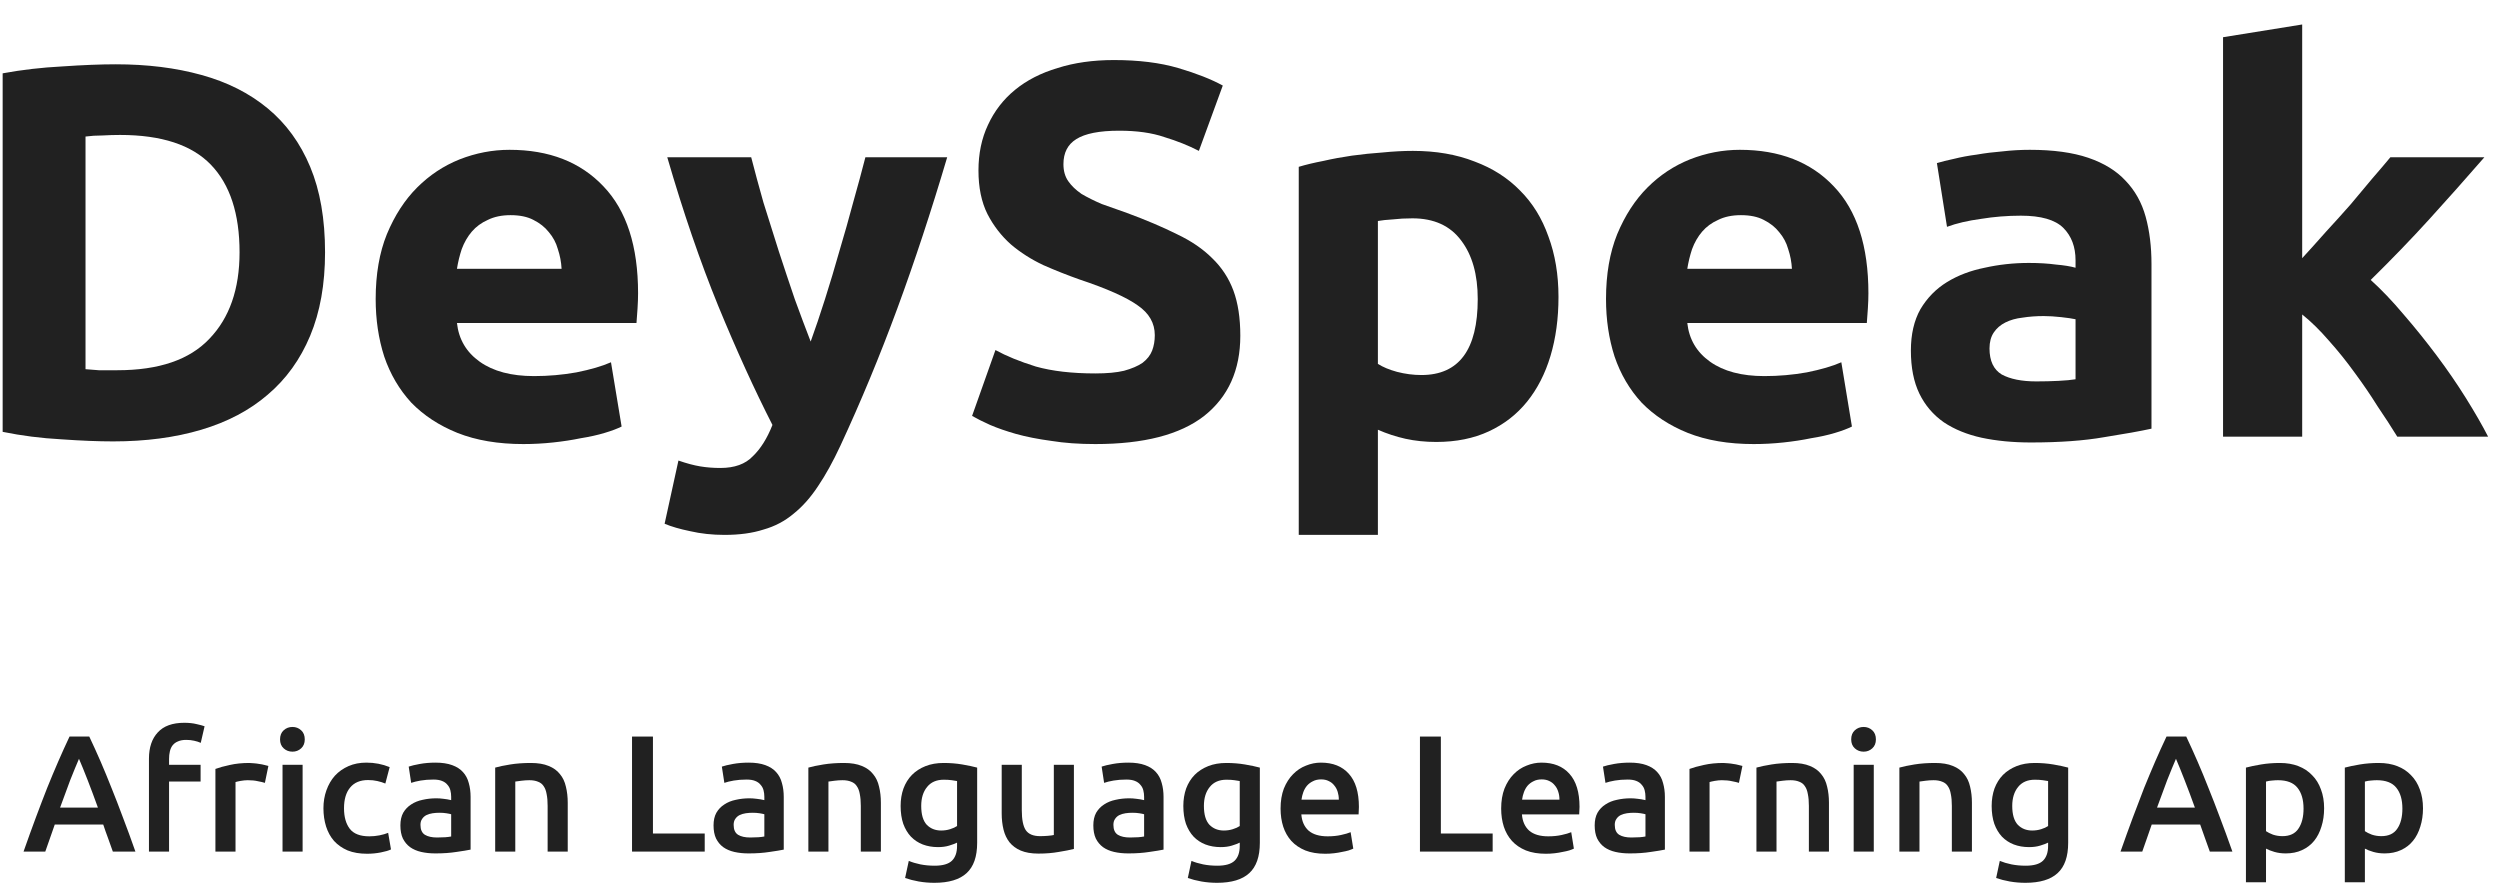<svg width="96" height="34" viewBox="0 0 96 34" fill="none" xmlns="http://www.w3.org/2000/svg">
<path fill-rule="evenodd" clip-rule="evenodd" d="M11.911 12.892C12.292 11.981 12.482 10.913 12.482 9.689C12.482 8.411 12.292 7.317 11.911 6.406C11.531 5.495 10.987 4.747 10.28 4.162C9.573 3.577 8.723 3.149 7.73 2.877C6.751 2.605 5.657 2.469 4.447 2.469C3.876 2.469 3.189 2.496 2.387 2.551C1.598 2.592 0.837 2.68 0.102 2.816V16.583C0.837 16.733 1.584 16.828 2.346 16.869C3.107 16.923 3.774 16.95 4.345 16.95C5.596 16.95 6.724 16.801 7.73 16.502C8.736 16.203 9.586 15.754 10.28 15.156C10.987 14.557 11.531 13.803 11.911 12.892ZM3.794 14.217C3.604 14.204 3.434 14.19 3.284 14.177V5.243C3.488 5.216 3.706 5.202 3.937 5.202C4.168 5.189 4.392 5.182 4.61 5.182C6.201 5.182 7.363 5.563 8.097 6.324C8.832 7.086 9.199 8.207 9.199 9.689C9.199 11.104 8.811 12.212 8.036 13.014C7.275 13.816 6.099 14.217 4.508 14.217H3.794Z" fill="#212121"/>
<path fill-rule="evenodd" clip-rule="evenodd" d="M14.855 8.996C14.569 9.703 14.426 10.533 14.426 11.484C14.426 12.273 14.535 13.007 14.753 13.687C14.984 14.367 15.331 14.958 15.793 15.461C16.269 15.951 16.86 16.339 17.567 16.624C18.288 16.91 19.131 17.052 20.096 17.052C20.477 17.052 20.858 17.032 21.238 16.991C21.619 16.95 21.973 16.896 22.299 16.828C22.639 16.774 22.945 16.706 23.217 16.624C23.489 16.543 23.706 16.461 23.87 16.379L23.462 13.911C23.122 14.061 22.68 14.19 22.136 14.299C21.606 14.394 21.062 14.442 20.504 14.442C19.634 14.442 18.941 14.258 18.424 13.891C17.907 13.524 17.615 13.028 17.547 12.402H24.441C24.454 12.239 24.468 12.055 24.481 11.851C24.495 11.634 24.502 11.437 24.502 11.26C24.502 9.452 24.06 8.085 23.176 7.16C22.292 6.222 21.089 5.753 19.566 5.753C18.913 5.753 18.274 5.875 17.649 6.12C17.037 6.365 16.493 6.725 16.017 7.201C15.541 7.677 15.154 8.275 14.855 8.996ZM21.422 9.567C21.504 9.812 21.551 10.063 21.565 10.322H17.547C17.588 10.063 17.649 9.812 17.73 9.567C17.826 9.309 17.955 9.084 18.118 8.894C18.281 8.704 18.485 8.554 18.73 8.445C18.975 8.323 19.267 8.262 19.607 8.262C19.96 8.262 20.253 8.323 20.484 8.445C20.729 8.568 20.926 8.724 21.075 8.914C21.238 9.105 21.354 9.322 21.422 9.567Z" fill="#212121"/>
<path d="M34.455 11.851C35.121 10.043 35.76 8.105 36.372 6.039H33.231C33.095 6.569 32.939 7.147 32.762 7.772C32.599 8.384 32.422 9.01 32.231 9.649C32.055 10.274 31.871 10.886 31.681 11.484C31.491 12.083 31.307 12.627 31.13 13.116C30.94 12.627 30.736 12.083 30.518 11.484C30.314 10.886 30.11 10.274 29.906 9.649C29.702 9.01 29.505 8.384 29.315 7.772C29.138 7.147 28.982 6.569 28.846 6.039H25.623C26.235 8.146 26.888 10.05 27.581 11.749C28.275 13.435 28.968 14.958 29.662 16.318C29.458 16.835 29.206 17.236 28.907 17.521C28.622 17.821 28.207 17.97 27.663 17.97C27.391 17.97 27.133 17.95 26.888 17.909C26.643 17.868 26.364 17.794 26.052 17.685L25.521 20.112C25.78 20.221 26.106 20.316 26.5 20.397C26.908 20.492 27.35 20.54 27.826 20.54C28.397 20.54 28.893 20.472 29.315 20.336C29.75 20.214 30.138 20.01 30.477 19.724C30.817 19.452 31.13 19.099 31.416 18.664C31.701 18.242 31.987 17.726 32.272 17.114C33.061 15.414 33.788 13.66 34.455 11.851Z" fill="#212121"/>
<path d="M43.161 14.238C42.876 14.306 42.508 14.34 42.06 14.34C41.162 14.34 40.401 14.251 39.775 14.075C39.163 13.884 38.647 13.674 38.225 13.442L37.328 15.971C37.518 16.08 37.749 16.196 38.021 16.318C38.307 16.441 38.64 16.556 39.021 16.665C39.415 16.774 39.864 16.862 40.367 16.93C40.87 17.012 41.434 17.052 42.06 17.052C43.922 17.052 45.316 16.692 46.241 15.971C47.166 15.237 47.628 14.211 47.628 12.892C47.628 12.212 47.539 11.634 47.363 11.158C47.186 10.682 46.914 10.267 46.547 9.914C46.193 9.56 45.745 9.254 45.201 8.996C44.657 8.724 44.018 8.452 43.283 8.18C42.93 8.058 42.604 7.942 42.304 7.833C42.019 7.711 41.761 7.582 41.529 7.446C41.312 7.296 41.142 7.133 41.02 6.956C40.897 6.78 40.836 6.562 40.836 6.304C40.836 5.869 40.999 5.549 41.325 5.345C41.665 5.128 42.216 5.019 42.977 5.019C43.657 5.019 44.235 5.1 44.711 5.264C45.201 5.413 45.643 5.59 46.037 5.794L46.955 3.285C46.506 3.04 45.935 2.816 45.242 2.612C44.548 2.408 43.725 2.306 42.774 2.306C41.971 2.306 41.251 2.408 40.612 2.612C39.973 2.802 39.429 3.081 38.98 3.448C38.531 3.815 38.184 4.264 37.94 4.794C37.695 5.311 37.573 5.896 37.573 6.548C37.573 7.201 37.688 7.759 37.919 8.221C38.151 8.67 38.45 9.057 38.817 9.384C39.184 9.696 39.599 9.961 40.061 10.179C40.523 10.383 40.986 10.566 41.448 10.73C42.508 11.083 43.256 11.416 43.691 11.729C44.127 12.028 44.344 12.409 44.344 12.871C44.344 13.089 44.31 13.286 44.242 13.463C44.174 13.639 44.052 13.796 43.875 13.932C43.698 14.054 43.46 14.156 43.161 14.238Z" fill="#212121"/>
<path fill-rule="evenodd" clip-rule="evenodd" d="M59.539 13.667C59.743 12.987 59.846 12.232 59.846 11.403C59.846 10.546 59.716 9.771 59.458 9.078C59.213 8.384 58.853 7.799 58.377 7.324C57.901 6.834 57.316 6.46 56.623 6.202C55.929 5.93 55.141 5.794 54.257 5.794C53.89 5.794 53.502 5.814 53.094 5.855C52.7 5.882 52.306 5.923 51.911 5.977C51.531 6.032 51.164 6.1 50.81 6.181C50.457 6.249 50.144 6.324 49.872 6.406V20.54H52.911V16.502C53.251 16.651 53.604 16.767 53.971 16.849C54.339 16.93 54.733 16.971 55.154 16.971C55.916 16.971 56.589 16.835 57.174 16.563C57.758 16.291 58.248 15.91 58.642 15.421C59.036 14.931 59.336 14.347 59.539 13.667ZM56.113 9.241C56.535 9.798 56.745 10.546 56.745 11.484C56.745 13.429 56.025 14.401 54.583 14.401C54.271 14.401 53.958 14.36 53.645 14.279C53.346 14.197 53.101 14.095 52.911 13.973V8.486C53.06 8.459 53.251 8.439 53.482 8.425C53.713 8.398 53.965 8.384 54.237 8.384C55.066 8.384 55.691 8.67 56.113 9.241Z" fill="#212121"/>
<path fill-rule="evenodd" clip-rule="evenodd" d="M62.099 8.996C61.814 9.703 61.671 10.533 61.671 11.484C61.671 12.273 61.78 13.007 61.998 13.687C62.229 14.367 62.575 14.958 63.038 15.461C63.514 15.951 64.105 16.339 64.812 16.624C65.533 16.91 66.376 17.052 67.341 17.052C67.722 17.052 68.103 17.032 68.483 16.991C68.864 16.95 69.218 16.896 69.544 16.828C69.884 16.774 70.19 16.706 70.462 16.624C70.734 16.543 70.951 16.461 71.114 16.379L70.707 13.911C70.367 14.061 69.925 14.19 69.381 14.299C68.85 14.394 68.307 14.442 67.749 14.442C66.879 14.442 66.186 14.258 65.669 13.891C65.152 13.524 64.86 13.028 64.792 12.402H71.686C71.699 12.239 71.713 12.055 71.726 11.851C71.74 11.634 71.747 11.437 71.747 11.26C71.747 9.452 71.305 8.085 70.421 7.16C69.537 6.222 68.334 5.753 66.811 5.753C66.158 5.753 65.519 5.875 64.894 6.12C64.282 6.365 63.738 6.725 63.262 7.201C62.786 7.677 62.399 8.275 62.099 8.996ZM68.667 9.567C68.749 9.812 68.796 10.063 68.81 10.322H64.792C64.833 10.063 64.894 9.812 64.975 9.567C65.07 9.309 65.2 9.084 65.363 8.894C65.526 8.704 65.73 8.554 65.975 8.445C66.219 8.323 66.512 8.262 66.852 8.262C67.205 8.262 67.498 8.323 67.729 8.445C67.974 8.568 68.171 8.724 68.32 8.914C68.483 9.105 68.599 9.322 68.667 9.567Z" fill="#212121"/>
<path fill-rule="evenodd" clip-rule="evenodd" d="M80.19 6.059C79.592 5.855 78.844 5.753 77.947 5.753C77.593 5.753 77.24 5.773 76.886 5.814C76.546 5.841 76.22 5.882 75.907 5.937C75.594 5.977 75.302 6.032 75.03 6.1C74.772 6.154 74.554 6.209 74.377 6.263L74.765 8.71C75.132 8.574 75.567 8.473 76.07 8.405C76.573 8.323 77.083 8.282 77.6 8.282C78.375 8.282 78.919 8.439 79.232 8.751C79.544 9.064 79.701 9.479 79.701 9.995V10.281C79.51 10.227 79.259 10.186 78.946 10.159C78.647 10.118 78.3 10.097 77.906 10.097C77.321 10.097 76.757 10.159 76.213 10.281C75.669 10.39 75.186 10.573 74.765 10.832C74.344 11.09 74.004 11.437 73.745 11.872C73.5 12.307 73.378 12.837 73.378 13.463C73.378 14.115 73.487 14.666 73.704 15.115C73.922 15.563 74.235 15.931 74.643 16.216C75.05 16.488 75.533 16.685 76.091 16.808C76.662 16.93 77.294 16.991 77.987 16.991C79.089 16.991 80.027 16.923 80.802 16.787C81.577 16.665 82.182 16.556 82.617 16.461V10.138C82.617 9.472 82.543 8.867 82.393 8.323C82.243 7.779 81.985 7.317 81.618 6.936C81.264 6.555 80.788 6.263 80.19 6.059ZM79.048 14.625C78.776 14.639 78.491 14.646 78.192 14.646C77.634 14.646 77.192 14.557 76.866 14.38C76.553 14.19 76.397 13.857 76.397 13.381C76.397 13.136 76.451 12.932 76.56 12.769C76.669 12.606 76.818 12.477 77.008 12.382C77.199 12.287 77.416 12.225 77.661 12.198C77.919 12.157 78.192 12.137 78.477 12.137C78.681 12.137 78.905 12.151 79.15 12.178C79.395 12.205 79.578 12.232 79.701 12.259V14.564C79.538 14.591 79.32 14.612 79.048 14.625Z" fill="#212121"/>
<path d="M89.322 8.894C89.009 9.248 88.704 9.587 88.404 9.914V0.94L85.365 1.429V16.767H88.404V12.076C88.744 12.348 89.084 12.681 89.424 13.075C89.778 13.47 90.111 13.884 90.424 14.319C90.736 14.741 91.029 15.169 91.3 15.604C91.586 16.026 91.838 16.413 92.055 16.767H95.543C95.312 16.318 95.026 15.822 94.686 15.278C94.346 14.734 93.972 14.19 93.564 13.646C93.156 13.102 92.735 12.579 92.3 12.076C91.865 11.559 91.443 11.117 91.035 10.75C91.851 9.948 92.599 9.173 93.279 8.425C93.972 7.663 94.679 6.868 95.4 6.039H91.79C91.6 6.27 91.368 6.542 91.097 6.854C90.838 7.167 90.559 7.5 90.26 7.854C89.961 8.194 89.648 8.54 89.322 8.894Z" fill="#212121"/>
<path fill-rule="evenodd" clip-rule="evenodd" d="M4.149 32.185C4.212 32.355 4.274 32.527 4.333 32.701H5.2C5.035 32.23 4.875 31.794 4.722 31.395C4.574 30.995 4.427 30.617 4.283 30.26C4.142 29.903 4.002 29.563 3.862 29.24C3.722 28.917 3.577 28.599 3.428 28.284H2.67C2.521 28.599 2.377 28.917 2.237 29.24C2.096 29.563 1.954 29.903 1.81 30.26C1.669 30.617 1.525 30.995 1.376 31.395C1.227 31.794 1.07 32.23 0.904 32.701H1.739L1.918 32.191C1.982 32.017 2.043 31.841 2.103 31.662H3.964C4.023 31.841 4.085 32.015 4.149 32.185ZM2.695 29.96C2.823 29.638 2.936 29.363 3.033 29.138C3.127 29.355 3.237 29.627 3.365 29.954C3.492 30.281 3.624 30.634 3.76 31.012H2.307C2.443 30.634 2.572 30.284 2.695 29.96Z" fill="#212121"/>
<path d="M7.55 27.806C7.414 27.772 7.256 27.755 7.078 27.755C6.623 27.755 6.283 27.878 6.058 28.125C5.833 28.367 5.72 28.703 5.72 29.132V32.701H6.492V30.012H7.703V29.368H6.492V29.145C6.492 29.038 6.502 28.941 6.523 28.852C6.545 28.758 6.581 28.679 6.632 28.616C6.683 28.552 6.751 28.503 6.836 28.469C6.921 28.431 7.025 28.412 7.148 28.412C7.259 28.412 7.361 28.422 7.454 28.444C7.552 28.465 7.637 28.492 7.709 28.526L7.856 27.889C7.788 27.864 7.686 27.836 7.55 27.806Z" fill="#212121"/>
<path d="M9.904 29.999C10.019 30.02 10.108 30.041 10.172 30.062L10.306 29.412C10.267 29.4 10.216 29.387 10.153 29.374C10.089 29.357 10.023 29.344 9.955 29.336C9.887 29.323 9.819 29.315 9.751 29.31C9.683 29.302 9.624 29.298 9.573 29.298C9.301 29.298 9.052 29.323 8.827 29.374C8.606 29.421 8.421 29.472 8.272 29.527V32.701H9.044V30.031C9.082 30.018 9.148 30.003 9.241 29.986C9.339 29.969 9.43 29.96 9.515 29.96C9.664 29.96 9.794 29.973 9.904 29.999Z" fill="#212121"/>
<path d="M10.849 32.701H11.62V29.368H10.849V32.701Z" fill="#212121"/>
<path d="M11.563 28.737C11.657 28.652 11.703 28.537 11.703 28.393C11.703 28.244 11.657 28.127 11.563 28.042C11.47 27.957 11.359 27.915 11.232 27.915C11.1 27.915 10.987 27.957 10.894 28.042C10.8 28.127 10.754 28.244 10.754 28.393C10.754 28.537 10.8 28.652 10.894 28.737C10.987 28.822 11.1 28.864 11.232 28.864C11.359 28.864 11.47 28.822 11.563 28.737Z" fill="#212121"/>
<path d="M12.534 30.349C12.458 30.562 12.42 30.791 12.42 31.038C12.42 31.288 12.454 31.522 12.522 31.739C12.59 31.951 12.691 32.136 12.828 32.293C12.968 32.446 13.142 32.567 13.35 32.657C13.563 32.742 13.811 32.784 14.096 32.784C14.279 32.784 14.455 32.767 14.625 32.733C14.799 32.699 14.929 32.661 15.014 32.618L14.905 31.981C14.812 32.019 14.701 32.051 14.574 32.077C14.446 32.102 14.317 32.115 14.185 32.115C13.832 32.115 13.582 32.019 13.433 31.828C13.284 31.633 13.21 31.369 13.21 31.038C13.21 30.694 13.289 30.428 13.446 30.241C13.603 30.05 13.832 29.954 14.134 29.954C14.262 29.954 14.381 29.967 14.491 29.992C14.606 30.018 14.708 30.05 14.797 30.088L14.963 29.457C14.682 29.342 14.385 29.285 14.07 29.285C13.815 29.285 13.586 29.329 13.382 29.419C13.178 29.508 13.004 29.631 12.859 29.788C12.719 29.946 12.611 30.133 12.534 30.349Z" fill="#212121"/>
<path fill-rule="evenodd" clip-rule="evenodd" d="M17.363 29.381C17.189 29.317 16.975 29.285 16.72 29.285C16.507 29.285 16.308 29.302 16.121 29.336C15.934 29.37 15.791 29.404 15.694 29.438L15.789 30.062C15.883 30.029 16.004 29.999 16.152 29.973C16.301 29.948 16.465 29.935 16.643 29.935C16.775 29.935 16.883 29.952 16.968 29.986C17.058 30.02 17.128 30.069 17.179 30.133C17.234 30.192 17.272 30.262 17.293 30.343C17.315 30.424 17.325 30.509 17.325 30.598V30.725C17.219 30.7 17.119 30.683 17.026 30.674C16.932 30.662 16.843 30.655 16.758 30.655C16.575 30.655 16.399 30.674 16.229 30.713C16.063 30.747 15.917 30.806 15.789 30.891C15.662 30.972 15.56 31.078 15.483 31.21C15.411 31.341 15.375 31.503 15.375 31.694C15.375 31.894 15.407 32.062 15.47 32.198C15.539 32.334 15.63 32.444 15.745 32.529C15.864 32.614 16.006 32.676 16.172 32.714C16.337 32.752 16.52 32.771 16.72 32.771C17.021 32.771 17.291 32.752 17.529 32.714C17.771 32.68 17.952 32.65 18.071 32.625V30.604C18.071 30.409 18.048 30.23 18.001 30.069C17.958 29.903 17.884 29.763 17.778 29.648C17.676 29.534 17.538 29.444 17.363 29.381ZM17.325 32.121C17.202 32.147 17.021 32.16 16.784 32.16C16.588 32.16 16.433 32.126 16.318 32.057C16.203 31.985 16.146 31.858 16.146 31.675C16.146 31.582 16.167 31.505 16.21 31.446C16.252 31.382 16.308 31.333 16.376 31.299C16.448 31.265 16.526 31.242 16.611 31.229C16.701 31.216 16.788 31.21 16.873 31.21C16.971 31.21 17.06 31.216 17.14 31.229C17.221 31.242 17.283 31.254 17.325 31.267V32.121Z" fill="#212121"/>
<path d="M19.596 29.355C19.358 29.393 19.164 29.434 19.015 29.476V32.701H19.787V30.012C19.838 30.003 19.916 29.992 20.023 29.98C20.129 29.967 20.231 29.96 20.328 29.96C20.46 29.96 20.571 29.98 20.66 30.018C20.753 30.052 20.826 30.109 20.877 30.19C20.932 30.267 20.97 30.369 20.991 30.496C21.017 30.619 21.029 30.77 21.029 30.948V32.701H21.801V30.827C21.801 30.602 21.777 30.396 21.731 30.209C21.688 30.018 21.612 29.856 21.501 29.725C21.395 29.589 21.25 29.485 21.068 29.412C20.885 29.336 20.658 29.298 20.386 29.298C20.097 29.298 19.833 29.317 19.596 29.355Z" fill="#212121"/>
<path d="M27.061 32.701V32.007H25.073V28.284H24.27V32.701H27.061Z" fill="#212121"/>
<path fill-rule="evenodd" clip-rule="evenodd" d="M29.389 29.381C29.215 29.317 29 29.285 28.745 29.285C28.533 29.285 28.333 29.302 28.146 29.336C27.959 29.37 27.817 29.404 27.719 29.438L27.815 30.062C27.908 30.029 28.029 29.999 28.178 29.973C28.327 29.948 28.49 29.935 28.669 29.935C28.8 29.935 28.909 29.952 28.994 29.986C29.083 30.02 29.153 30.069 29.204 30.133C29.259 30.192 29.297 30.262 29.319 30.343C29.34 30.424 29.351 30.509 29.351 30.598V30.725C29.244 30.7 29.145 30.683 29.051 30.674C28.958 30.662 28.868 30.655 28.783 30.655C28.601 30.655 28.424 30.674 28.254 30.713C28.089 30.747 27.942 30.806 27.815 30.891C27.687 30.972 27.585 31.078 27.509 31.21C27.436 31.341 27.4 31.503 27.4 31.694C27.4 31.894 27.432 32.062 27.496 32.198C27.564 32.334 27.655 32.444 27.77 32.529C27.889 32.614 28.031 32.676 28.197 32.714C28.363 32.752 28.545 32.771 28.745 32.771C29.047 32.771 29.317 32.752 29.555 32.714C29.797 32.68 29.977 32.65 30.096 32.625V30.604C30.096 30.409 30.073 30.23 30.026 30.069C29.984 29.903 29.909 29.763 29.803 29.648C29.701 29.534 29.563 29.444 29.389 29.381ZM29.351 32.121C29.227 32.147 29.047 32.16 28.809 32.16C28.613 32.16 28.458 32.126 28.344 32.057C28.229 31.985 28.172 31.858 28.172 31.675C28.172 31.582 28.193 31.505 28.235 31.446C28.278 31.382 28.333 31.333 28.401 31.299C28.473 31.265 28.552 31.242 28.637 31.229C28.726 31.216 28.813 31.21 28.898 31.21C28.996 31.21 29.085 31.216 29.166 31.229C29.247 31.242 29.308 31.254 29.351 31.267V32.121Z" fill="#212121"/>
<path d="M31.621 29.355C31.383 29.393 31.189 29.434 31.041 29.476V32.701H31.812V30.012C31.863 30.003 31.942 29.992 32.048 29.98C32.154 29.967 32.256 29.96 32.354 29.96C32.486 29.96 32.596 29.98 32.685 30.018C32.779 30.052 32.851 30.109 32.902 30.19C32.957 30.267 32.995 30.369 33.017 30.496C33.042 30.619 33.055 30.77 33.055 30.948V32.701H33.826V30.827C33.826 30.602 33.803 30.396 33.756 30.209C33.714 30.018 33.637 29.856 33.526 29.725C33.42 29.589 33.276 29.485 33.093 29.412C32.91 29.336 32.683 29.298 32.411 29.298C32.122 29.298 31.859 29.317 31.621 29.355Z" fill="#212121"/>
<path fill-rule="evenodd" clip-rule="evenodd" d="M37.115 33.53C37.387 33.283 37.523 32.895 37.523 32.363V29.476C37.365 29.434 37.174 29.393 36.949 29.355C36.724 29.317 36.486 29.298 36.235 29.298C35.976 29.298 35.744 29.338 35.54 29.419C35.336 29.5 35.162 29.612 35.018 29.757C34.877 29.901 34.769 30.075 34.693 30.279C34.62 30.483 34.584 30.706 34.584 30.948C34.584 31.208 34.618 31.437 34.686 31.637C34.758 31.832 34.856 31.996 34.98 32.128C35.107 32.259 35.258 32.359 35.432 32.427C35.611 32.495 35.806 32.529 36.018 32.529C36.18 32.529 36.322 32.51 36.445 32.472C36.573 32.434 36.675 32.395 36.751 32.357V32.484C36.751 32.735 36.685 32.924 36.554 33.052C36.422 33.179 36.201 33.243 35.891 33.243C35.695 33.243 35.513 33.226 35.343 33.192C35.177 33.158 35.028 33.113 34.897 33.058L34.756 33.715C34.914 33.77 35.088 33.815 35.279 33.849C35.474 33.883 35.674 33.9 35.878 33.9C36.435 33.9 36.847 33.776 37.115 33.53ZM35.585 31.669C35.445 31.516 35.375 31.276 35.375 30.948C35.375 30.647 35.449 30.405 35.598 30.222C35.746 30.035 35.961 29.941 36.242 29.941C36.365 29.941 36.467 29.948 36.547 29.96C36.628 29.969 36.696 29.98 36.751 29.992V31.72C36.683 31.766 36.594 31.807 36.484 31.841C36.377 31.875 36.263 31.892 36.139 31.892C35.914 31.892 35.729 31.817 35.585 31.669Z" fill="#212121"/>
<path d="M40.658 32.714C40.896 32.676 41.089 32.638 41.238 32.599V29.368H40.467V32.064C40.416 32.077 40.337 32.087 40.231 32.096C40.129 32.104 40.031 32.108 39.938 32.108C39.679 32.108 39.496 32.032 39.39 31.879C39.288 31.726 39.237 31.471 39.237 31.114V29.368H38.465V31.235C38.465 31.46 38.489 31.669 38.536 31.86C38.582 32.047 38.659 32.208 38.765 32.344C38.876 32.48 39.02 32.587 39.198 32.663C39.381 32.739 39.606 32.778 39.874 32.778C40.159 32.778 40.42 32.757 40.658 32.714Z" fill="#212121"/>
<path fill-rule="evenodd" clip-rule="evenodd" d="M43.972 29.381C43.798 29.317 43.584 29.285 43.329 29.285C43.116 29.285 42.916 29.302 42.73 29.336C42.542 29.37 42.4 29.404 42.303 29.438L42.398 30.062C42.492 30.029 42.613 29.999 42.761 29.973C42.91 29.948 43.074 29.935 43.252 29.935C43.384 29.935 43.492 29.952 43.577 29.986C43.666 30.02 43.737 30.069 43.788 30.133C43.843 30.192 43.881 30.262 43.902 30.343C43.923 30.424 43.934 30.509 43.934 30.598V30.725C43.828 30.7 43.728 30.683 43.635 30.674C43.541 30.662 43.452 30.655 43.367 30.655C43.184 30.655 43.008 30.674 42.838 30.713C42.672 30.747 42.526 30.806 42.398 30.891C42.271 30.972 42.169 31.078 42.092 31.21C42.02 31.341 41.984 31.503 41.984 31.694C41.984 31.894 42.016 32.062 42.079 32.198C42.147 32.334 42.239 32.444 42.353 32.529C42.472 32.614 42.615 32.676 42.781 32.714C42.946 32.752 43.129 32.771 43.329 32.771C43.63 32.771 43.9 32.752 44.138 32.714C44.38 32.68 44.561 32.65 44.68 32.625V30.604C44.68 30.409 44.657 30.23 44.61 30.069C44.567 29.903 44.493 29.763 44.387 29.648C44.285 29.534 44.147 29.444 43.972 29.381ZM43.934 32.121C43.811 32.147 43.63 32.16 43.392 32.16C43.197 32.16 43.042 32.126 42.927 32.057C42.812 31.985 42.755 31.858 42.755 31.675C42.755 31.582 42.776 31.505 42.819 31.446C42.861 31.382 42.916 31.333 42.984 31.299C43.057 31.265 43.135 31.242 43.22 31.229C43.309 31.216 43.397 31.21 43.482 31.21C43.579 31.21 43.669 31.216 43.749 31.229C43.83 31.242 43.892 31.254 43.934 31.267V32.121Z" fill="#212121"/>
<path fill-rule="evenodd" clip-rule="evenodd" d="M47.97 33.53C48.242 33.283 48.378 32.895 48.378 32.363V29.476C48.221 29.434 48.029 29.393 47.804 29.355C47.579 29.317 47.341 29.298 47.09 29.298C46.831 29.298 46.599 29.338 46.395 29.419C46.192 29.5 46.017 29.612 45.873 29.757C45.733 29.901 45.624 30.075 45.548 30.279C45.476 30.483 45.44 30.706 45.44 30.948C45.44 31.208 45.474 31.437 45.541 31.637C45.614 31.832 45.711 31.996 45.835 32.128C45.962 32.259 46.113 32.359 46.287 32.427C46.466 32.495 46.661 32.529 46.874 32.529C47.035 32.529 47.177 32.51 47.301 32.472C47.428 32.434 47.53 32.395 47.606 32.357V32.484C47.606 32.735 47.541 32.924 47.409 33.052C47.277 33.179 47.056 33.243 46.746 33.243C46.551 33.243 46.368 33.226 46.198 33.192C46.032 33.158 45.883 33.113 45.752 33.058L45.612 33.715C45.769 33.77 45.943 33.815 46.134 33.849C46.33 33.883 46.529 33.9 46.733 33.9C47.29 33.9 47.702 33.776 47.97 33.53ZM46.44 31.669C46.3 31.516 46.23 31.276 46.23 30.948C46.23 30.647 46.304 30.405 46.453 30.222C46.602 30.035 46.816 29.941 47.097 29.941C47.22 29.941 47.322 29.948 47.403 29.96C47.483 29.969 47.551 29.98 47.606 29.992V31.72C47.538 31.766 47.449 31.807 47.339 31.841C47.233 31.875 47.118 31.892 46.995 31.892C46.769 31.892 46.585 31.817 46.44 31.669Z" fill="#212121"/>
<path fill-rule="evenodd" clip-rule="evenodd" d="M49.301 30.279C49.217 30.5 49.174 30.757 49.174 31.05C49.174 31.301 49.208 31.533 49.276 31.745C49.344 31.953 49.448 32.136 49.588 32.293C49.729 32.446 49.907 32.567 50.124 32.657C50.34 32.742 50.595 32.784 50.889 32.784C51.003 32.784 51.116 32.778 51.226 32.765C51.337 32.752 51.439 32.735 51.532 32.714C51.63 32.697 51.715 32.678 51.787 32.657C51.864 32.631 51.923 32.608 51.966 32.587L51.864 31.956C51.775 31.994 51.651 32.03 51.494 32.064C51.341 32.098 51.171 32.115 50.984 32.115C50.666 32.115 50.421 32.043 50.251 31.898C50.086 31.749 49.992 31.541 49.971 31.273H52.17C52.174 31.231 52.176 31.184 52.176 31.133C52.18 31.078 52.182 31.029 52.182 30.987C52.182 30.422 52.053 29.997 51.794 29.712C51.539 29.427 51.182 29.285 50.723 29.285C50.527 29.285 50.336 29.323 50.149 29.4C49.962 29.472 49.797 29.582 49.652 29.731C49.508 29.876 49.391 30.058 49.301 30.279ZM51.367 30.407C51.396 30.5 51.411 30.6 51.411 30.706H49.977C49.99 30.608 50.013 30.513 50.047 30.419C50.081 30.326 50.128 30.243 50.188 30.171C50.251 30.099 50.328 30.041 50.417 29.999C50.506 29.952 50.61 29.929 50.729 29.929C50.844 29.929 50.942 29.95 51.022 29.992C51.107 30.031 51.178 30.086 51.233 30.158C51.292 30.226 51.337 30.309 51.367 30.407Z" fill="#212121"/>
<path d="M57.318 32.701V32.007H55.329V28.284H54.526V32.701H57.318Z" fill="#212121"/>
<path fill-rule="evenodd" clip-rule="evenodd" d="M57.773 30.279C57.688 30.5 57.645 30.757 57.645 31.05C57.645 31.301 57.679 31.533 57.747 31.745C57.815 31.953 57.919 32.136 58.06 32.293C58.2 32.446 58.378 32.567 58.595 32.657C58.812 32.742 59.067 32.784 59.36 32.784C59.475 32.784 59.587 32.778 59.698 32.765C59.808 32.752 59.91 32.735 60.004 32.714C60.101 32.697 60.186 32.678 60.258 32.657C60.335 32.631 60.395 32.608 60.437 32.587L60.335 31.956C60.246 31.994 60.123 32.03 59.965 32.064C59.812 32.098 59.642 32.115 59.455 32.115C59.137 32.115 58.892 32.043 58.722 31.898C58.557 31.749 58.463 31.541 58.442 31.273H60.641C60.645 31.231 60.647 31.184 60.647 31.133C60.652 31.078 60.654 31.029 60.654 30.987C60.654 30.422 60.524 29.997 60.265 29.712C60.01 29.427 59.653 29.285 59.194 29.285C58.999 29.285 58.807 29.323 58.62 29.4C58.434 29.472 58.268 29.582 58.123 29.731C57.979 29.876 57.862 30.058 57.773 30.279ZM59.838 30.407C59.868 30.5 59.883 30.6 59.883 30.706H58.448C58.461 30.608 58.484 30.513 58.519 30.419C58.553 30.326 58.599 30.243 58.659 30.171C58.722 30.099 58.799 30.041 58.888 29.999C58.977 29.952 59.081 29.929 59.2 29.929C59.315 29.929 59.413 29.95 59.494 29.992C59.579 30.031 59.649 30.086 59.704 30.158C59.764 30.226 59.808 30.309 59.838 30.407Z" fill="#212121"/>
<path fill-rule="evenodd" clip-rule="evenodd" d="M63.224 29.381C63.05 29.317 62.835 29.285 62.58 29.285C62.368 29.285 62.168 29.302 61.981 29.336C61.794 29.37 61.652 29.404 61.554 29.438L61.65 30.062C61.743 30.029 61.864 29.999 62.013 29.973C62.162 29.948 62.325 29.935 62.504 29.935C62.636 29.935 62.744 29.952 62.829 29.986C62.918 30.02 62.988 30.069 63.039 30.133C63.094 30.192 63.133 30.262 63.154 30.343C63.175 30.424 63.186 30.509 63.186 30.598V30.725C63.08 30.7 62.98 30.683 62.886 30.674C62.793 30.662 62.704 30.655 62.619 30.655C62.436 30.655 62.26 30.674 62.09 30.713C61.924 30.747 61.777 30.806 61.65 30.891C61.522 30.972 61.42 31.078 61.344 31.21C61.272 31.341 61.236 31.503 61.236 31.694C61.236 31.894 61.267 32.062 61.331 32.198C61.399 32.334 61.49 32.444 61.605 32.529C61.724 32.614 61.867 32.676 62.032 32.714C62.198 32.752 62.381 32.771 62.58 32.771C62.882 32.771 63.152 32.752 63.39 32.714C63.632 32.68 63.813 32.65 63.932 32.625V30.604C63.932 30.409 63.908 30.23 63.861 30.069C63.819 29.903 63.745 29.763 63.638 29.648C63.536 29.534 63.398 29.444 63.224 29.381ZM63.186 32.121C63.063 32.147 62.882 32.16 62.644 32.16C62.449 32.16 62.294 32.126 62.179 32.057C62.064 31.985 62.007 31.858 62.007 31.675C62.007 31.582 62.028 31.505 62.071 31.446C62.113 31.382 62.168 31.333 62.236 31.299C62.308 31.265 62.387 31.242 62.472 31.229C62.561 31.216 62.648 31.21 62.733 31.21C62.831 31.21 62.92 31.216 63.001 31.229C63.082 31.242 63.143 31.254 63.186 31.267V32.121Z" fill="#212121"/>
<path d="M66.508 29.999C66.622 30.02 66.712 30.041 66.775 30.062L66.909 29.412C66.871 29.4 66.82 29.387 66.756 29.374C66.692 29.357 66.627 29.344 66.559 29.336C66.491 29.323 66.423 29.315 66.355 29.31C66.287 29.302 66.227 29.298 66.176 29.298C65.904 29.298 65.656 29.323 65.43 29.374C65.21 29.421 65.025 29.472 64.876 29.527V32.701H65.647V30.031C65.686 30.018 65.751 30.003 65.845 29.986C65.943 29.969 66.034 29.96 66.119 29.96C66.268 29.96 66.397 29.973 66.508 29.999Z" fill="#212121"/>
<path d="M68.027 29.355C67.789 29.393 67.595 29.434 67.447 29.476V32.701H68.218V30.012C68.269 30.003 68.347 29.992 68.454 29.98C68.56 29.967 68.662 29.96 68.76 29.96C68.891 29.96 69.002 29.98 69.091 30.018C69.185 30.052 69.257 30.109 69.308 30.19C69.363 30.267 69.401 30.369 69.422 30.496C69.448 30.619 69.461 30.77 69.461 30.948V32.701H70.232V30.827C70.232 30.602 70.209 30.396 70.162 30.209C70.119 30.018 70.043 29.856 69.932 29.725C69.826 29.589 69.682 29.485 69.499 29.412C69.316 29.336 69.089 29.298 68.817 29.298C68.528 29.298 68.265 29.317 68.027 29.355Z" fill="#212121"/>
<path d="M71.181 32.701H71.953V29.368H71.181V32.701Z" fill="#212121"/>
<path d="M71.895 28.737C71.989 28.652 72.035 28.537 72.035 28.393C72.035 28.244 71.989 28.127 71.895 28.042C71.802 27.957 71.691 27.915 71.564 27.915C71.432 27.915 71.32 27.957 71.226 28.042C71.132 28.127 71.086 28.244 71.086 28.393C71.086 28.537 71.132 28.652 71.226 28.737C71.32 28.822 71.432 28.864 71.564 28.864C71.691 28.864 71.802 28.822 71.895 28.737Z" fill="#212121"/>
<path d="M73.516 29.355C73.279 29.393 73.085 29.434 72.936 29.476V32.701H73.708V30.012C73.759 30.003 73.837 29.992 73.944 29.98C74.05 29.967 74.152 29.96 74.249 29.96C74.381 29.96 74.492 29.98 74.581 30.018C74.674 30.052 74.747 30.109 74.798 30.19C74.853 30.267 74.891 30.369 74.912 30.496C74.938 30.619 74.951 30.77 74.951 30.948V32.701H75.722V30.827C75.722 30.602 75.698 30.396 75.652 30.209C75.609 30.018 75.533 29.856 75.422 29.725C75.316 29.589 75.171 29.485 74.989 29.412C74.806 29.336 74.579 29.298 74.307 29.298C74.018 29.298 73.754 29.317 73.516 29.355Z" fill="#212121"/>
<path fill-rule="evenodd" clip-rule="evenodd" d="M79.01 33.53C79.282 33.283 79.418 32.895 79.418 32.363V29.476C79.261 29.434 79.07 29.393 78.845 29.355C78.619 29.317 78.382 29.298 78.131 29.298C77.872 29.298 77.64 29.338 77.436 29.419C77.232 29.5 77.058 29.612 76.913 29.757C76.773 29.901 76.665 30.075 76.588 30.279C76.516 30.483 76.48 30.706 76.48 30.948C76.48 31.208 76.514 31.437 76.582 31.637C76.654 31.832 76.752 31.996 76.875 32.128C77.003 32.259 77.153 32.359 77.328 32.427C77.506 32.495 77.702 32.529 77.914 32.529C78.076 32.529 78.218 32.51 78.341 32.472C78.469 32.434 78.571 32.395 78.647 32.357V32.484C78.647 32.735 78.581 32.924 78.45 33.052C78.318 33.179 78.097 33.243 77.787 33.243C77.591 33.243 77.408 33.226 77.239 33.192C77.073 33.158 76.924 33.113 76.792 33.058L76.652 33.715C76.809 33.77 76.984 33.815 77.175 33.849C77.37 33.883 77.57 33.9 77.774 33.9C78.331 33.9 78.743 33.776 79.01 33.53ZM77.481 31.669C77.341 31.516 77.27 31.276 77.27 30.948C77.27 30.647 77.345 30.405 77.493 30.222C77.642 30.035 77.857 29.941 78.137 29.941C78.26 29.941 78.362 29.948 78.443 29.96C78.524 29.969 78.592 29.98 78.647 29.992V31.72C78.579 31.766 78.49 31.807 78.379 31.841C78.273 31.875 78.158 31.892 78.035 31.892C77.81 31.892 77.625 31.817 77.481 31.669Z" fill="#212121"/>
<path fill-rule="evenodd" clip-rule="evenodd" d="M84.672 32.185C84.736 32.355 84.798 32.527 84.857 32.701H85.724C85.558 32.23 85.399 31.794 85.246 31.395C85.097 30.995 84.951 30.617 84.806 30.26C84.666 29.903 84.526 29.563 84.385 29.24C84.245 28.917 84.101 28.599 83.952 28.284H83.194C83.045 28.599 82.9 28.917 82.76 29.24C82.62 29.563 82.478 29.903 82.333 30.26C82.193 30.617 82.049 30.995 81.9 31.395C81.751 31.794 81.594 32.23 81.428 32.701H82.263L82.442 32.191C82.505 32.017 82.567 31.841 82.626 31.662H84.487C84.547 31.841 84.609 32.015 84.672 32.185ZM83.219 29.96C83.347 29.638 83.459 29.363 83.557 29.138C83.65 29.355 83.761 29.627 83.888 29.954C84.016 30.281 84.148 30.634 84.284 31.012H82.83C82.966 30.634 83.096 30.284 83.219 29.96Z" fill="#212121"/>
<path fill-rule="evenodd" clip-rule="evenodd" d="M89.144 31.739C89.212 31.526 89.246 31.293 89.246 31.038C89.246 30.77 89.206 30.53 89.125 30.317C89.049 30.101 88.936 29.918 88.787 29.769C88.643 29.616 88.466 29.5 88.258 29.419C88.05 29.338 87.814 29.298 87.551 29.298C87.296 29.298 87.053 29.317 86.824 29.355C86.595 29.393 86.401 29.434 86.244 29.476V33.88H87.015V32.587C87.1 32.633 87.209 32.676 87.34 32.714C87.472 32.752 87.617 32.771 87.774 32.771C88.007 32.771 88.216 32.729 88.398 32.644C88.585 32.559 88.74 32.44 88.864 32.287C88.987 32.134 89.08 31.951 89.144 31.739ZM88.22 30.247C88.377 30.439 88.456 30.706 88.456 31.05C88.456 31.373 88.39 31.631 88.258 31.822C88.131 32.013 87.927 32.108 87.646 32.108C87.519 32.108 87.398 32.089 87.283 32.051C87.172 32.009 87.083 31.964 87.015 31.917V30.012C87.092 29.99 87.168 29.977 87.245 29.973C87.325 29.965 87.402 29.96 87.474 29.96C87.818 29.96 88.067 30.056 88.22 30.247Z" fill="#212121"/>
<path fill-rule="evenodd" clip-rule="evenodd" d="M92.941 31.739C93.009 31.526 93.043 31.293 93.043 31.038C93.043 30.77 93.002 30.53 92.922 30.317C92.845 30.101 92.733 29.918 92.584 29.769C92.439 29.616 92.263 29.5 92.055 29.419C91.847 29.338 91.611 29.298 91.347 29.298C91.093 29.298 90.85 29.317 90.621 29.355C90.391 29.393 90.198 29.434 90.041 29.476V33.88H90.812V32.587C90.897 32.633 91.005 32.676 91.137 32.714C91.269 32.752 91.413 32.771 91.57 32.771C91.804 32.771 92.012 32.729 92.195 32.644C92.382 32.559 92.537 32.44 92.66 32.287C92.784 32.134 92.877 31.951 92.941 31.739ZM92.017 30.247C92.174 30.439 92.252 30.706 92.252 31.05C92.252 31.373 92.187 31.631 92.055 31.822C91.927 32.013 91.724 32.108 91.443 32.108C91.316 32.108 91.195 32.089 91.08 32.051C90.969 32.009 90.88 31.964 90.812 31.917V30.012C90.889 29.99 90.965 29.977 91.041 29.973C91.122 29.965 91.199 29.96 91.271 29.96C91.615 29.96 91.864 30.056 92.017 30.247Z" fill="#212121"/>
</svg>
